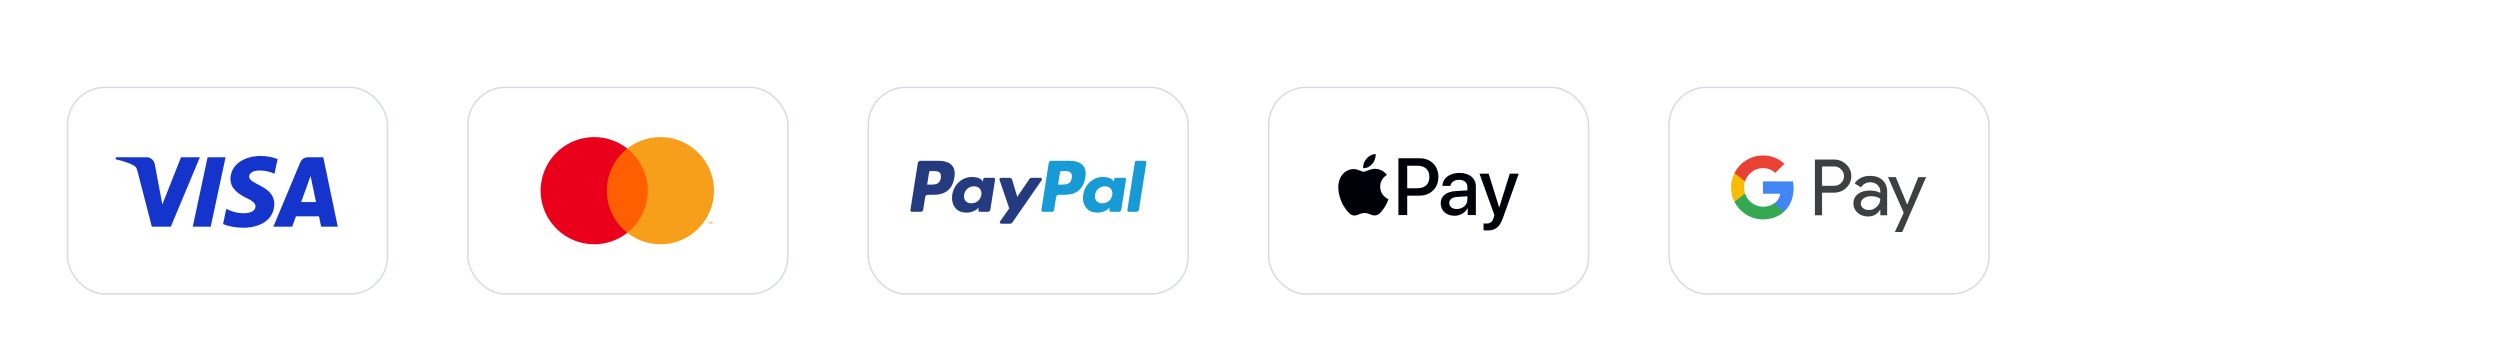 <svg width="366" height="52" viewBox="0 0 366 52" fill="none" xmlns="http://www.w3.org/2000/svg">
<g filter="url(#filter0_dd_22_87)">
<rect x="10" y="7.97" width="46.614" height="30.03" rx="5.379" fill="white"/>
<rect x="9.888" y="7.858" width="46.838" height="30.255" rx="5.491" stroke="#D6DCE5" stroke-width="0.224"/>
<path d="M33.022 18.091L30.848 28.255H28.219L30.393 18.091H33.022ZM44.084 24.654L45.468 20.837L46.264 24.654H44.084ZM47.017 28.255H49.449L47.327 18.091H45.082C44.578 18.091 44.152 18.384 43.963 18.837L40.018 28.255H42.779L43.328 26.737H46.701L47.017 28.255ZM40.155 24.936C40.167 22.253 36.446 22.106 36.471 20.908C36.479 20.543 36.827 20.155 37.587 20.056C37.964 20.007 39.001 19.969 40.179 20.511L40.641 18.356C40.008 18.126 39.194 17.905 38.181 17.905C35.582 17.905 33.753 19.287 33.738 21.265C33.721 22.728 35.044 23.544 36.04 24.031C37.064 24.529 37.408 24.848 37.404 25.294C37.397 25.976 36.587 26.276 35.831 26.288C34.509 26.309 33.741 25.932 33.13 25.647L32.654 27.874C33.268 28.156 34.401 28.401 35.578 28.413C38.34 28.413 40.146 27.049 40.155 24.936ZM29.265 18.091L25.006 28.255H22.226L20.13 20.143C20.002 19.644 19.892 19.461 19.505 19.25C18.873 18.908 17.829 18.586 16.911 18.386L16.974 18.091H21.447C22.017 18.091 22.53 18.471 22.66 19.127L23.767 25.009L26.503 18.091H29.265Z" fill="#1434CB"/>
</g>
<g filter="url(#filter1_dd_22_87)">
<rect x="68.614" y="7.97" width="46.614" height="30.03" rx="5.379" fill="white"/>
<rect x="68.502" y="7.858" width="46.838" height="30.255" rx="5.491" stroke="#D6DCE5" stroke-width="0.224"/>
<path d="M95.27 16.818H88.407V29.152H95.27V16.818Z" fill="#FF5F00"/>
<path d="M88.843 22.985C88.841 21.797 89.111 20.625 89.63 19.556C90.149 18.488 90.904 17.552 91.838 16.818C90.681 15.909 89.291 15.343 87.828 15.186C86.365 15.029 84.887 15.287 83.563 15.93C82.239 16.573 81.123 17.576 80.342 18.823C79.561 20.071 79.147 21.513 79.147 22.985C79.147 24.457 79.561 25.899 80.342 27.146C81.123 28.394 82.239 29.397 83.563 30.04C84.887 30.683 86.365 30.941 87.828 30.784C89.291 30.627 90.681 30.061 91.838 29.152C90.904 28.418 90.149 27.482 89.63 26.414C89.111 25.345 88.841 24.173 88.843 22.985Z" fill="#EB001B"/>
<path d="M104.529 22.985C104.529 24.457 104.115 25.899 103.334 27.146C102.553 28.394 101.437 29.397 100.113 30.04C98.79 30.683 97.312 30.941 95.848 30.784C94.385 30.627 92.995 30.061 91.838 29.152C92.772 28.418 93.527 27.481 94.046 26.413C94.564 25.345 94.834 24.172 94.834 22.985C94.834 21.797 94.564 20.625 94.046 19.557C93.527 18.489 92.772 17.552 91.838 16.818C92.995 15.909 94.385 15.343 95.848 15.186C97.312 15.029 98.79 15.287 100.113 15.93C101.437 16.573 102.553 17.576 103.334 18.823C104.115 20.071 104.529 21.513 104.529 22.985Z" fill="#F79E1B"/>
<path d="M103.781 27.845V27.593H103.882V27.541H103.623V27.593H103.725V27.845H103.781ZM104.284 27.845V27.541H104.204L104.113 27.75L104.022 27.541H103.942V27.845H103.998V27.616L104.084 27.814H104.142L104.228 27.615V27.845H104.284Z" fill="#F79E1B"/>
</g>
<g filter="url(#filter2_dd_22_87)">
<rect x="127.229" y="7.97" width="46.614" height="30.03" rx="5.379" fill="white"/>
<rect x="127.116" y="7.858" width="46.838" height="30.255" rx="5.491" stroke="#D6DCE5" stroke-width="0.224"/>
<path fill-rule="evenodd" clip-rule="evenodd" d="M137.426 18.616H134.738C134.554 18.616 134.398 18.749 134.369 18.931L133.282 25.822C133.261 25.958 133.366 26.08 133.504 26.08H134.787C134.971 26.08 135.127 25.947 135.156 25.765L135.449 23.906C135.477 23.724 135.634 23.591 135.818 23.591H136.668C138.439 23.591 139.46 22.734 139.727 21.037C139.848 20.294 139.733 19.71 139.385 19.302C139.003 18.853 138.325 18.616 137.426 18.616ZM137.736 21.133C137.589 22.097 136.852 22.097 136.14 22.097H135.734L136.018 20.296C136.035 20.187 136.13 20.107 136.24 20.107H136.426C136.911 20.107 137.369 20.107 137.605 20.384C137.746 20.549 137.79 20.794 137.736 21.133ZM145.459 21.102H144.172C144.063 21.102 143.968 21.182 143.951 21.291L143.894 21.651L143.804 21.52C143.525 21.116 142.904 20.981 142.284 20.981C140.862 20.981 139.647 22.058 139.411 23.569C139.288 24.322 139.462 25.043 139.89 25.545C140.282 26.007 140.843 26.2 141.511 26.2C142.657 26.2 143.292 25.463 143.292 25.463L143.235 25.821C143.213 25.957 143.319 26.08 143.456 26.08H144.615C144.8 26.08 144.955 25.946 144.984 25.765L145.68 21.36C145.702 21.225 145.597 21.102 145.459 21.102ZM143.665 23.606C143.541 24.341 142.958 24.835 142.213 24.835C141.84 24.835 141.541 24.715 141.349 24.488C141.159 24.262 141.087 23.941 141.147 23.584C141.263 22.855 141.857 22.345 142.589 22.345C142.955 22.345 143.252 22.467 143.448 22.696C143.644 22.927 143.721 23.25 143.665 23.606ZM151.02 21.101H152.314C152.495 21.101 152.6 21.305 152.497 21.453L148.196 27.661C148.126 27.762 148.012 27.822 147.889 27.822H146.597C146.415 27.822 146.309 27.617 146.415 27.468L147.754 25.578L146.329 21.398C146.28 21.252 146.387 21.101 146.542 21.101H147.813C147.978 21.101 148.124 21.21 148.171 21.368L148.927 23.892L150.711 21.265C150.781 21.163 150.897 21.101 151.02 21.101Z" fill="#253B80"/>
<path fill-rule="evenodd" clip-rule="evenodd" d="M165.043 25.821L166.146 18.804C166.163 18.695 166.257 18.615 166.367 18.615H167.608C167.745 18.615 167.851 18.738 167.829 18.874L166.741 25.764C166.713 25.946 166.557 26.079 166.372 26.079H165.264C165.126 26.079 165.021 25.957 165.043 25.821ZM156.596 18.615H153.908C153.724 18.615 153.568 18.749 153.539 18.93L152.452 25.821C152.431 25.957 152.536 26.079 152.673 26.079H154.052C154.181 26.079 154.29 25.986 154.31 25.859L154.619 23.905C154.647 23.724 154.804 23.59 154.987 23.59H155.838C157.608 23.59 158.63 22.733 158.897 21.036C159.018 20.293 158.902 19.71 158.554 19.301C158.172 18.853 157.495 18.615 156.596 18.615ZM156.906 21.132C156.759 22.096 156.022 22.096 155.31 22.096H154.904L155.189 20.295C155.206 20.186 155.3 20.106 155.41 20.106H155.596C156.081 20.106 156.539 20.106 156.776 20.383C156.917 20.548 156.96 20.793 156.906 21.132ZM164.629 21.101H163.343C163.232 21.101 163.138 21.181 163.122 21.29L163.065 21.65L162.974 21.52C162.696 21.115 162.075 20.98 161.455 20.98C160.032 20.98 158.818 22.057 158.582 23.568C158.459 24.321 158.633 25.042 159.061 25.545C159.454 26.007 160.014 26.199 160.682 26.199C161.828 26.199 162.463 25.462 162.463 25.462L162.406 25.82C162.384 25.957 162.489 26.079 162.627 26.079H163.786C163.97 26.079 164.126 25.946 164.155 25.764L164.851 21.36C164.872 21.224 164.767 21.101 164.629 21.101ZM162.835 23.605C162.711 24.341 162.127 24.834 161.383 24.834C161.01 24.834 160.71 24.714 160.519 24.487C160.328 24.262 160.257 23.941 160.317 23.583C160.433 22.854 161.026 22.345 161.759 22.345C162.124 22.345 162.421 22.466 162.617 22.695C162.814 22.927 162.892 23.25 162.835 23.605Z" fill="#179BD7"/>
</g>
<g filter="url(#filter3_dd_22_87)">
<rect x="185.843" y="7.97" width="46.614" height="30.03" rx="5.379" fill="white"/>
<rect x="185.731" y="7.858" width="46.838" height="30.255" rx="5.491" stroke="#D6DCE5" stroke-width="0.224"/>
<path d="M200.92 19.051C201.231 18.662 201.442 18.14 201.386 17.606C200.931 17.629 200.375 17.907 200.054 18.296C199.765 18.629 199.509 19.173 199.576 19.685C200.087 19.729 200.598 19.429 200.92 19.051Z" fill="#000008"/>
<path d="M201.38 19.785C200.638 19.74 200.007 20.206 199.653 20.206C199.298 20.206 198.756 19.807 198.169 19.818C197.405 19.829 196.696 20.261 196.308 20.948C195.51 22.322 196.097 24.361 196.873 25.48C197.25 26.034 197.703 26.644 198.301 26.622C198.866 26.6 199.088 26.256 199.775 26.256C200.461 26.256 200.661 26.622 201.259 26.611C201.879 26.6 202.267 26.057 202.643 25.503C203.075 24.871 203.252 24.262 203.263 24.228C203.252 24.217 202.067 23.763 202.056 22.4C202.045 21.258 202.987 20.715 203.031 20.682C202.499 19.895 201.668 19.807 201.38 19.785Z" fill="#000008"/>
<path d="M207.843 18.24C209.456 18.24 210.579 19.352 210.579 20.971C210.579 22.595 209.432 23.713 207.802 23.713H206.016V26.553H204.726V18.24L207.843 18.24ZM206.016 22.63H207.497C208.62 22.63 209.26 22.025 209.26 20.977C209.26 19.928 208.62 19.329 207.503 19.329H206.016V22.63Z" fill="#000008"/>
<path d="M210.916 24.831C210.916 23.771 211.728 23.12 213.169 23.039L214.828 22.941V22.474C214.828 21.8 214.373 21.397 213.612 21.397C212.892 21.397 212.443 21.743 212.333 22.284H211.158C211.227 21.19 212.16 20.383 213.658 20.383C215.127 20.383 216.066 21.161 216.066 22.376V26.553H214.874V25.556H214.845C214.494 26.231 213.727 26.657 212.932 26.657C211.746 26.657 210.916 25.919 210.916 24.831ZM214.828 24.283V23.805L213.336 23.897C212.592 23.949 212.172 24.278 212.172 24.796C212.172 25.326 212.61 25.672 213.278 25.672C214.148 25.672 214.828 25.073 214.828 24.283Z" fill="#000008"/>
<path d="M217.192 28.783V27.774C217.284 27.797 217.492 27.797 217.595 27.797C218.171 27.797 218.483 27.556 218.673 26.933C218.673 26.922 218.782 26.565 218.782 26.559L216.593 20.493H217.941L219.473 25.424H219.496L221.029 20.493H222.342L220.072 26.87C219.554 28.339 218.955 28.811 217.699 28.811C217.595 28.811 217.284 28.8 217.192 28.783Z" fill="#000008"/>
</g>
<g filter="url(#filter4_dd_22_87)">
<rect x="244.457" y="7.97" width="46.614" height="30.03" rx="5.379" fill="white"/>
<rect x="244.345" y="7.858" width="46.838" height="30.255" rx="5.491" stroke="#D6DCE5" stroke-width="0.224"/>
<path d="M266.751 26.584H265.703V18.425H268.482C269.186 18.425 269.787 18.66 270.279 19.13C270.781 19.6 271.032 20.173 271.032 20.85C271.032 21.544 270.781 22.117 270.279 22.581C269.793 23.045 269.192 23.275 268.482 23.275H266.751V26.584ZM266.751 19.43V22.275H268.504C268.919 22.275 269.268 22.133 269.541 21.855C269.82 21.576 269.962 21.238 269.962 20.855C269.962 20.479 269.82 20.146 269.541 19.867C269.268 19.578 268.924 19.436 268.504 19.436H266.751V19.43Z" fill="#3C4043"/>
<path d="M273.773 20.817C274.549 20.817 275.16 21.025 275.608 21.44C276.056 21.855 276.28 22.423 276.28 23.144V26.584H275.28V25.808H275.237C274.805 26.447 274.226 26.764 273.506 26.764C272.889 26.764 272.375 26.584 271.96 26.218C271.545 25.852 271.338 25.399 271.338 24.853C271.338 24.274 271.556 23.815 271.993 23.477C272.43 23.133 273.014 22.963 273.74 22.963C274.363 22.963 274.876 23.078 275.275 23.307V23.067C275.275 22.701 275.133 22.395 274.844 22.139C274.554 21.882 274.216 21.756 273.828 21.756C273.244 21.756 272.779 22.002 272.441 22.499L271.518 21.92C272.026 21.183 272.779 20.817 273.773 20.817ZM272.419 24.869C272.419 25.142 272.534 25.372 272.768 25.552C272.998 25.732 273.271 25.825 273.582 25.825C274.024 25.825 274.418 25.661 274.762 25.333C275.106 25.006 275.28 24.623 275.28 24.181C274.953 23.924 274.5 23.793 273.915 23.793C273.489 23.793 273.134 23.897 272.85 24.099C272.561 24.312 272.419 24.569 272.419 24.869Z" fill="#3C4043"/>
<path d="M281.981 20.998L278.486 29.036H277.405L278.704 26.223L276.4 20.998H277.541L279.201 25.006H279.223L280.839 20.998H281.981Z" fill="#3C4043"/>
<path d="M262.581 22.614C262.581 22.272 262.55 21.945 262.493 21.63H258.098V23.432L260.63 23.433C260.527 24.033 260.196 24.544 259.69 24.884V26.054H261.197C262.077 25.239 262.581 24.036 262.581 22.614Z" fill="#4285F4"/>
<path d="M259.691 24.884C259.271 25.167 258.731 25.333 258.1 25.333C256.879 25.333 255.844 24.51 255.473 23.402H253.919V24.608C254.689 26.136 256.271 27.184 258.1 27.184C259.363 27.184 260.425 26.768 261.197 26.053L259.691 24.884Z" fill="#34A853"/>
<path d="M255.327 22.507C255.327 22.196 255.378 21.895 255.473 21.612V20.407H253.919C253.6 21.038 253.421 21.752 253.421 22.507C253.421 23.263 253.601 23.976 253.919 24.608L255.473 23.402C255.378 23.119 255.327 22.819 255.327 22.507Z" fill="#FABB05"/>
<path d="M258.1 19.681C258.789 19.681 259.407 19.919 259.894 20.383L261.23 19.049C260.419 18.294 259.362 17.83 258.1 17.83C256.272 17.83 254.689 18.879 253.919 20.407L255.473 21.612C255.844 20.504 256.879 19.681 258.1 19.681Z" fill="#E94235"/>
</g>
<defs>
<filter id="filter0_dd_22_87" x="0.812" y="3.263" width="64.991" height="48.407" filterUnits="userSpaceOnUse" color-interpolation-filters="sRGB">
<feFlood flood-opacity="0" result="BackgroundImageFix"/>
<feColorMatrix in="SourceAlpha" type="matrix" values="0 0 0 0 0 0 0 0 0 0 0 0 0 0 0 0 0 0 127 0" result="hardAlpha"/>
<feOffset dy="0.448"/>
<feGaussianBlur stdDeviation="2.241"/>
<feColorMatrix type="matrix" values="0 0 0 0 0.718 0 0 0 0 0.718 0 0 0 0 0.718 0 0 0 0.08 0"/>
<feBlend mode="normal" in2="BackgroundImageFix" result="effect1_dropShadow_22_87"/>
<feColorMatrix in="SourceAlpha" type="matrix" values="0 0 0 0 0 0 0 0 0 0 0 0 0 0 0 0 0 0 127 0" result="hardAlpha"/>
<feOffset dy="4.482"/>
<feGaussianBlur stdDeviation="4.482"/>
<feColorMatrix type="matrix" values="0 0 0 0 0.718 0 0 0 0 0.718 0 0 0 0 0.718 0 0 0 0.08 0"/>
<feBlend mode="normal" in2="effect1_dropShadow_22_87" result="effect2_dropShadow_22_87"/>
<feBlend mode="normal" in="SourceGraphic" in2="effect2_dropShadow_22_87" result="shape"/>
</filter>
<filter id="filter1_dd_22_87" x="59.426" y="3.263" width="64.991" height="48.407" filterUnits="userSpaceOnUse" color-interpolation-filters="sRGB">
<feFlood flood-opacity="0" result="BackgroundImageFix"/>
<feColorMatrix in="SourceAlpha" type="matrix" values="0 0 0 0 0 0 0 0 0 0 0 0 0 0 0 0 0 0 127 0" result="hardAlpha"/>
<feOffset dy="0.448"/>
<feGaussianBlur stdDeviation="2.241"/>
<feColorMatrix type="matrix" values="0 0 0 0 0.718 0 0 0 0 0.718 0 0 0 0 0.718 0 0 0 0.08 0"/>
<feBlend mode="normal" in2="BackgroundImageFix" result="effect1_dropShadow_22_87"/>
<feColorMatrix in="SourceAlpha" type="matrix" values="0 0 0 0 0 0 0 0 0 0 0 0 0 0 0 0 0 0 127 0" result="hardAlpha"/>
<feOffset dy="4.482"/>
<feGaussianBlur stdDeviation="4.482"/>
<feColorMatrix type="matrix" values="0 0 0 0 0.718 0 0 0 0 0.718 0 0 0 0 0.718 0 0 0 0.08 0"/>
<feBlend mode="normal" in2="effect1_dropShadow_22_87" result="effect2_dropShadow_22_87"/>
<feBlend mode="normal" in="SourceGraphic" in2="effect2_dropShadow_22_87" result="shape"/>
</filter>
<filter id="filter2_dd_22_87" x="118.04" y="3.263" width="64.991" height="48.407" filterUnits="userSpaceOnUse" color-interpolation-filters="sRGB">
<feFlood flood-opacity="0" result="BackgroundImageFix"/>
<feColorMatrix in="SourceAlpha" type="matrix" values="0 0 0 0 0 0 0 0 0 0 0 0 0 0 0 0 0 0 127 0" result="hardAlpha"/>
<feOffset dy="0.448"/>
<feGaussianBlur stdDeviation="2.241"/>
<feColorMatrix type="matrix" values="0 0 0 0 0.718 0 0 0 0 0.718 0 0 0 0 0.718 0 0 0 0.08 0"/>
<feBlend mode="normal" in2="BackgroundImageFix" result="effect1_dropShadow_22_87"/>
<feColorMatrix in="SourceAlpha" type="matrix" values="0 0 0 0 0 0 0 0 0 0 0 0 0 0 0 0 0 0 127 0" result="hardAlpha"/>
<feOffset dy="4.482"/>
<feGaussianBlur stdDeviation="4.482"/>
<feColorMatrix type="matrix" values="0 0 0 0 0.718 0 0 0 0 0.718 0 0 0 0 0.718 0 0 0 0.08 0"/>
<feBlend mode="normal" in2="effect1_dropShadow_22_87" result="effect2_dropShadow_22_87"/>
<feBlend mode="normal" in="SourceGraphic" in2="effect2_dropShadow_22_87" result="shape"/>
</filter>
<filter id="filter3_dd_22_87" x="176.654" y="3.263" width="64.991" height="48.407" filterUnits="userSpaceOnUse" color-interpolation-filters="sRGB">
<feFlood flood-opacity="0" result="BackgroundImageFix"/>
<feColorMatrix in="SourceAlpha" type="matrix" values="0 0 0 0 0 0 0 0 0 0 0 0 0 0 0 0 0 0 127 0" result="hardAlpha"/>
<feOffset dy="0.448"/>
<feGaussianBlur stdDeviation="2.241"/>
<feColorMatrix type="matrix" values="0 0 0 0 0.718 0 0 0 0 0.718 0 0 0 0 0.718 0 0 0 0.08 0"/>
<feBlend mode="normal" in2="BackgroundImageFix" result="effect1_dropShadow_22_87"/>
<feColorMatrix in="SourceAlpha" type="matrix" values="0 0 0 0 0 0 0 0 0 0 0 0 0 0 0 0 0 0 127 0" result="hardAlpha"/>
<feOffset dy="4.482"/>
<feGaussianBlur stdDeviation="4.482"/>
<feColorMatrix type="matrix" values="0 0 0 0 0.718 0 0 0 0 0.718 0 0 0 0 0.718 0 0 0 0.08 0"/>
<feBlend mode="normal" in2="effect1_dropShadow_22_87" result="effect2_dropShadow_22_87"/>
<feBlend mode="normal" in="SourceGraphic" in2="effect2_dropShadow_22_87" result="shape"/>
</filter>
<filter id="filter4_dd_22_87" x="235.269" y="3.263" width="64.991" height="48.407" filterUnits="userSpaceOnUse" color-interpolation-filters="sRGB">
<feFlood flood-opacity="0" result="BackgroundImageFix"/>
<feColorMatrix in="SourceAlpha" type="matrix" values="0 0 0 0 0 0 0 0 0 0 0 0 0 0 0 0 0 0 127 0" result="hardAlpha"/>
<feOffset dy="0.448"/>
<feGaussianBlur stdDeviation="2.241"/>
<feColorMatrix type="matrix" values="0 0 0 0 0.718 0 0 0 0 0.718 0 0 0 0 0.718 0 0 0 0.08 0"/>
<feBlend mode="normal" in2="BackgroundImageFix" result="effect1_dropShadow_22_87"/>
<feColorMatrix in="SourceAlpha" type="matrix" values="0 0 0 0 0 0 0 0 0 0 0 0 0 0 0 0 0 0 127 0" result="hardAlpha"/>
<feOffset dy="4.482"/>
<feGaussianBlur stdDeviation="4.482"/>
<feColorMatrix type="matrix" values="0 0 0 0 0.718 0 0 0 0 0.718 0 0 0 0 0.718 0 0 0 0.08 0"/>
<feBlend mode="normal" in2="effect1_dropShadow_22_87" result="effect2_dropShadow_22_87"/>
<feBlend mode="normal" in="SourceGraphic" in2="effect2_dropShadow_22_87" result="shape"/>
</filter>
</defs>
</svg>
